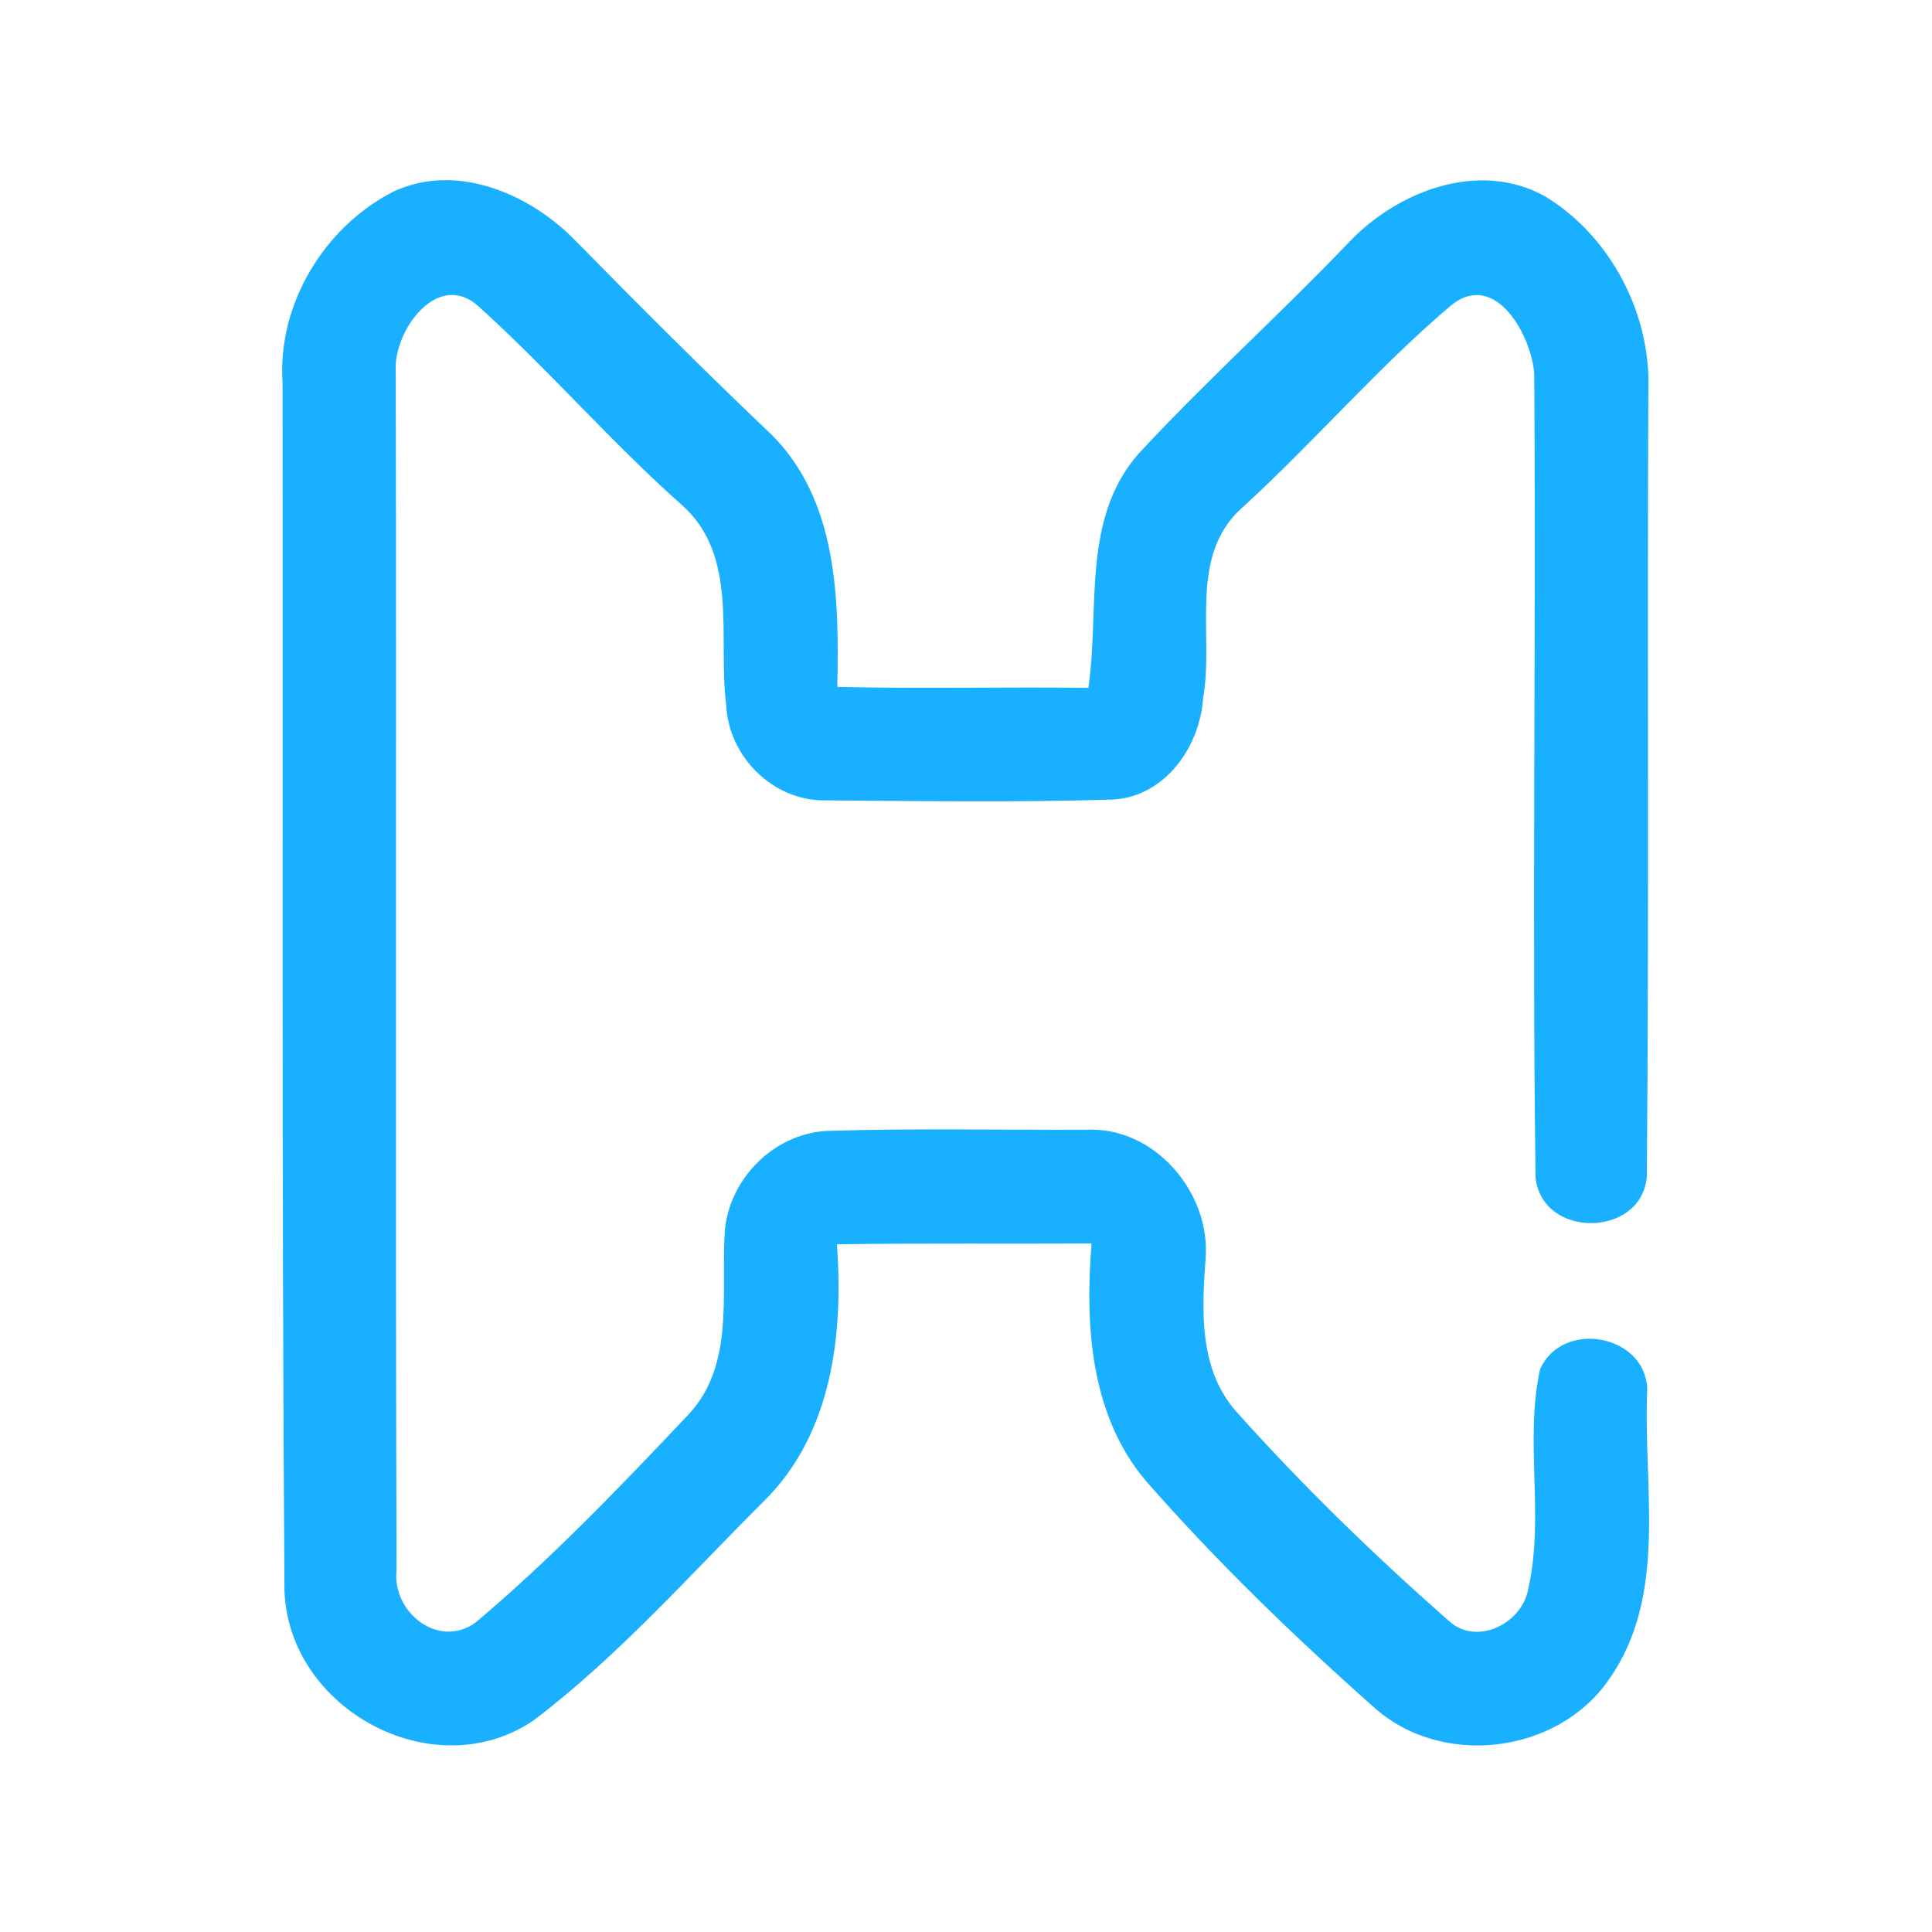 <?xml version="1.0" encoding="UTF-8" ?>
<!DOCTYPE svg PUBLIC "-//W3C//DTD SVG 1.1//EN" "http://www.w3.org/Graphics/SVG/1.1/DTD/svg11.dtd">
<svg width="192pt" height="192pt" viewBox="0 0 192 192" version="1.1" xmlns="http://www.w3.org/2000/svg">
<g id="#19b0ffff">
<path fill="#19b0ff" opacity="1.00" d=" M 39.06 19.06 C 45.32 16.10 52.60 19.23 57.13 23.86 C 63.57 30.42 70.08 36.92 76.74 43.26 C 83.27 49.83 83.39 59.62 83.21 68.26 C 91.52 68.47 99.84 68.25 108.16 68.36 C 109.31 60.56 107.45 51.60 113.14 45.10 C 119.85 37.85 127.23 31.22 134.06 24.07 C 138.88 18.99 146.99 15.86 153.54 19.51 C 160.12 23.50 164.15 31.31 163.81 38.99 C 163.69 64.96 163.89 90.94 163.66 116.90 C 163.18 123.04 153.19 123.14 152.60 116.98 C 152.25 90.37 152.66 63.75 152.47 37.15 C 152.21 33.41 148.68 26.89 144.31 30.26 C 136.93 36.50 130.60 43.93 123.45 50.45 C 118.02 55.27 120.69 63.12 119.56 69.40 C 119.24 74.24 115.76 79.17 110.60 79.46 C 101.07 79.75 91.52 79.61 81.99 79.54 C 76.81 79.61 72.40 75.17 72.17 70.07 C 71.32 63.42 73.46 55.26 67.79 50.21 C 60.73 43.95 54.55 36.76 47.56 30.45 C 43.46 26.75 39.06 32.95 39.33 36.92 C 39.41 76.62 39.28 116.32 39.41 156.02 C 38.92 160.19 43.58 163.94 47.28 161.23 C 54.84 154.86 61.72 147.66 68.51 140.48 C 72.91 135.65 71.70 128.87 72.00 122.93 C 72.13 117.50 76.69 112.70 82.13 112.39 C 90.77 112.11 99.43 112.31 108.07 112.27 C 114.75 112.00 120.26 118.48 119.82 124.96 C 119.43 130.15 119.13 135.99 122.78 140.19 C 129.38 147.59 136.53 154.52 143.97 161.07 C 146.75 163.64 151.29 161.34 151.88 157.88 C 153.50 150.74 151.50 143.22 153.04 136.11 C 155.22 131.09 163.56 132.58 163.70 138.09 C 163.26 147.67 165.83 158.52 159.89 166.91 C 154.74 174.39 143.13 175.72 136.44 169.58 C 128.50 162.53 120.84 155.12 113.84 147.13 C 108.35 140.60 107.82 131.70 108.48 123.57 C 100.04 123.63 91.61 123.53 83.17 123.66 C 83.83 132.59 82.69 142.36 76.08 149.02 C 68.56 156.50 61.47 164.58 53.00 170.99 C 43.07 177.69 28.66 169.86 28.27 158.06 C 27.99 118.04 28.12 78.01 28.08 37.99 C 27.57 30.24 32.21 22.57 39.06 19.06 Z" />
</g>
</svg>
